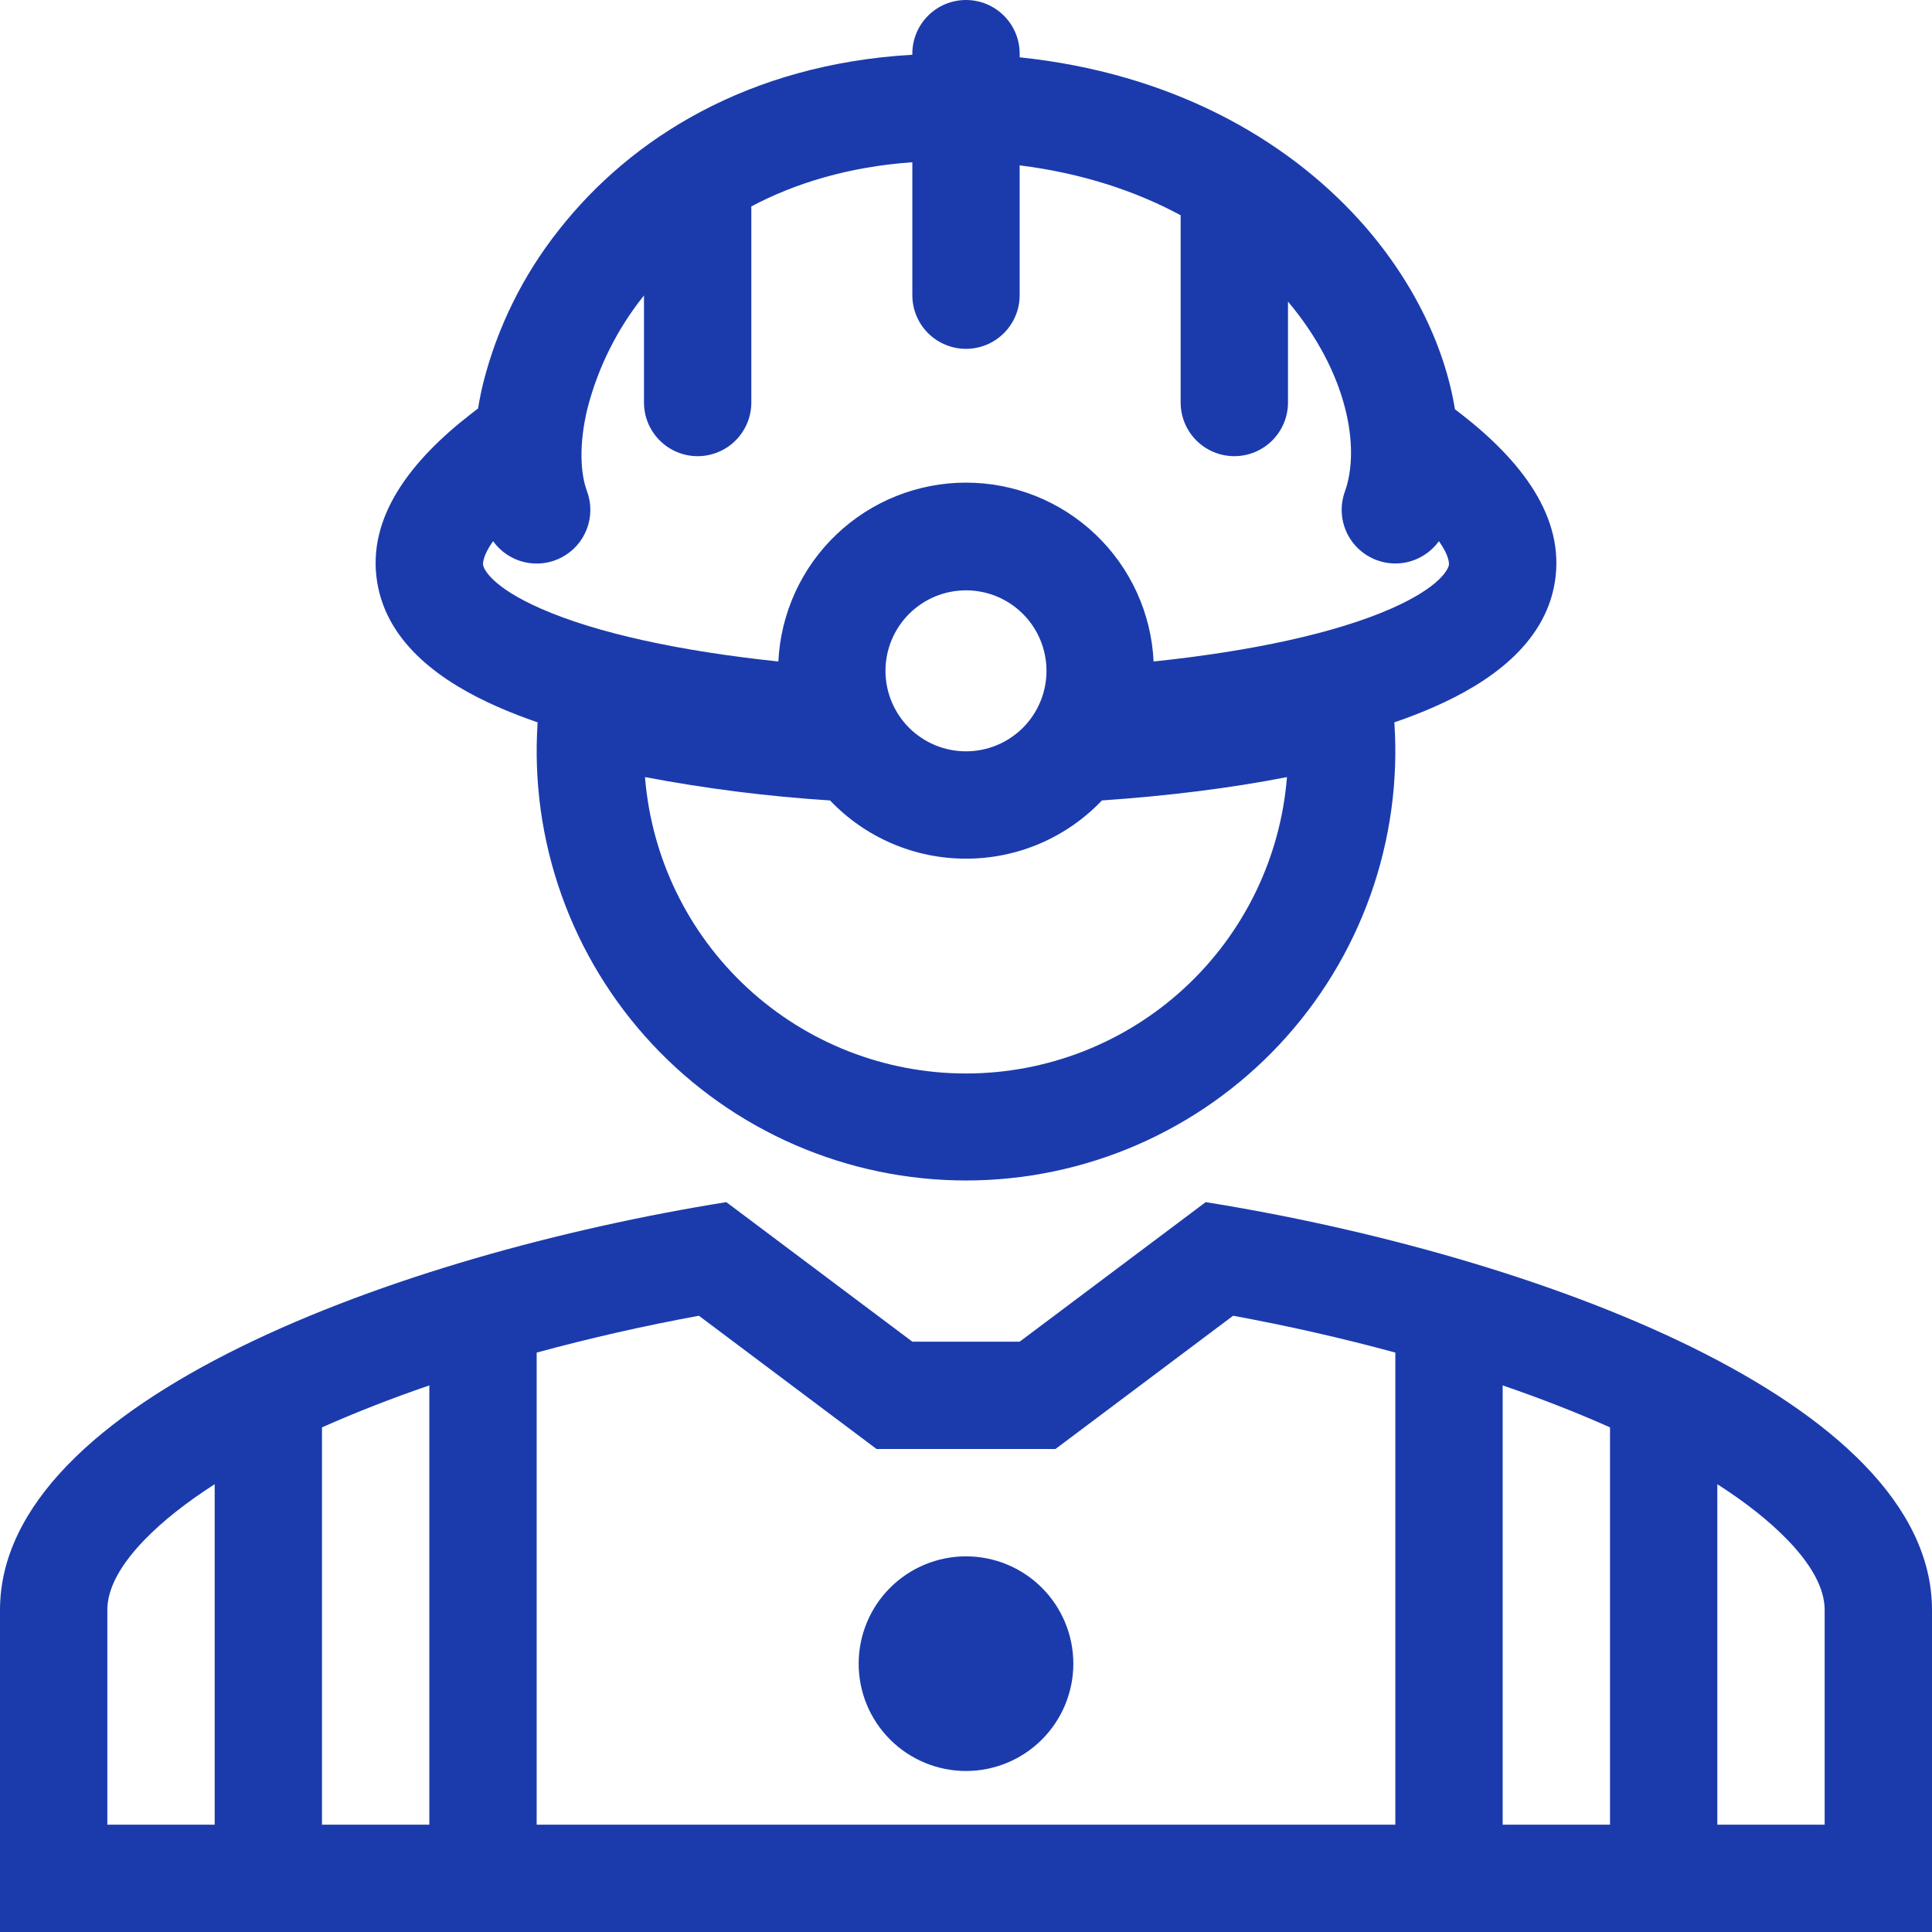 <svg width="68" height="68" viewBox="0 0 68 68" fill="none" xmlns="http://www.w3.org/2000/svg">
<path fill-rule="evenodd" clip-rule="evenodd" d="M34 0C34.501 0 34.981 0.199 35.335 0.553C35.69 0.907 35.889 1.388 35.889 1.889V2.017C41.174 2.569 45.206 4.841 47.832 7.733C49.638 9.722 50.834 12.093 51.209 14.405L51.413 14.561C53.536 16.207 55.095 18.201 54.725 20.489C54.368 22.699 52.371 24.044 50.512 24.865C50.042 25.073 49.563 25.259 49.077 25.424C49.216 27.49 48.929 29.561 48.234 31.511C47.539 33.46 46.451 35.246 45.037 36.758C43.624 38.27 41.914 39.475 40.016 40.299C38.117 41.123 36.069 41.549 34 41.549C31.93 41.549 29.882 41.123 27.984 40.299C26.085 39.475 24.376 38.27 22.962 36.758C21.549 35.246 20.46 33.46 19.766 31.511C19.071 29.561 18.784 27.49 18.923 25.424C18.436 25.259 17.957 25.073 17.487 24.865C15.628 24.044 13.632 22.699 13.275 20.489C12.905 18.201 14.463 16.207 16.586 14.561L16.826 14.376C16.875 14.076 16.935 13.777 17.007 13.481C17.504 11.516 18.413 9.679 19.672 8.092C22.204 4.866 26.346 2.259 32.111 1.927V1.889C32.111 1.388 32.31 0.907 32.664 0.553C33.018 0.199 33.499 0 34 0ZM48.469 19.72C48.855 19.86 49.277 19.87 49.669 19.749C50.062 19.627 50.404 19.381 50.645 19.048C51.017 19.567 51.004 19.843 50.996 19.886C50.971 20.037 50.682 20.661 48.984 21.412C47.003 22.289 44.022 22.924 40.603 23.282C40.522 21.586 39.791 19.985 38.561 18.813C37.332 17.641 35.698 16.987 34 16.987C32.301 16.987 30.668 17.641 29.438 18.813C28.209 19.985 27.477 21.586 27.396 23.282C23.977 22.924 20.997 22.289 19.015 21.412C17.317 20.661 17.028 20.037 17.003 19.886C16.996 19.843 16.983 19.569 17.355 19.048C17.621 19.419 18.014 19.682 18.459 19.786C18.905 19.89 19.373 19.829 19.777 19.614C20.181 19.399 20.493 19.045 20.655 18.617C20.818 18.19 20.82 17.718 20.66 17.289C20.434 16.677 20.364 15.663 20.677 14.374C21.048 12.934 21.718 11.588 22.646 10.425L22.666 10.398V14.167C22.666 14.668 22.865 15.148 23.22 15.502C23.574 15.857 24.054 16.056 24.555 16.056C25.056 16.056 25.537 15.857 25.891 15.502C26.245 15.148 26.444 14.668 26.444 14.167V7.265C27.997 6.443 29.876 5.869 32.111 5.71V10.389C32.111 10.89 32.31 11.37 32.664 11.725C33.018 12.079 33.499 12.278 34 12.278C34.501 12.278 34.981 12.079 35.335 11.725C35.69 11.37 35.889 10.89 35.889 10.389V5.82C38.099 6.097 39.984 6.73 41.555 7.576V14.167C41.555 14.668 41.754 15.148 42.108 15.502C42.463 15.857 42.943 16.056 43.444 16.056C43.945 16.056 44.425 15.857 44.78 15.502C45.134 15.148 45.333 14.668 45.333 14.167V10.614C47.441 13.12 47.887 15.772 47.335 17.302C47.165 17.773 47.189 18.292 47.401 18.746C47.614 19.199 47.998 19.549 48.469 19.72ZM29.215 28.173C27.029 28.034 24.854 27.759 22.702 27.351C22.929 30.192 24.217 32.843 26.311 34.776C28.405 36.71 31.15 37.783 34 37.783C36.849 37.783 39.595 36.71 41.688 34.776C43.782 32.843 45.071 30.192 45.297 27.351C43.295 27.744 41.077 28.016 38.784 28.173C38.168 28.821 37.425 29.337 36.603 29.69C35.78 30.042 34.895 30.223 34 30.222C33.105 30.223 32.219 30.042 31.397 29.69C30.574 29.337 29.832 28.821 29.215 28.173ZM36.833 23.611C36.833 24.363 36.535 25.083 36.003 25.615C35.472 26.146 34.751 26.444 34 26.444C33.248 26.444 32.528 26.146 31.996 25.615C31.465 25.083 31.166 24.363 31.166 23.611C31.166 22.86 31.465 22.139 31.996 21.608C32.528 21.076 33.248 20.778 34 20.778C34.751 20.778 35.472 21.076 36.003 21.608C36.535 22.139 36.833 22.86 36.833 23.611Z" fill="#1B3BAD"/>
<path d="M34 62.333C35.002 62.333 35.963 61.935 36.671 61.227C37.38 60.518 37.778 59.557 37.778 58.556C37.778 57.554 37.38 56.593 36.671 55.884C35.963 55.176 35.002 54.778 34 54.778C32.998 54.778 32.037 55.176 31.329 55.884C30.62 56.593 30.222 57.554 30.222 58.556C30.222 59.557 30.62 60.518 31.329 61.227C32.037 61.935 32.998 62.333 34 62.333Z" fill="#1B3BAD"/>
<path fill-rule="evenodd" clip-rule="evenodd" d="M25.564 42.311L32.111 47.222H35.889L42.436 42.311C53.949 44.155 68 49.281 68 56.667V68H0V56.667C0 49.281 14.051 44.155 25.564 42.311ZM37.149 51L43.401 46.31C45.296 46.657 47.224 47.094 49.111 47.606V64.222H52.889V48.762C54.211 49.215 55.479 49.708 56.667 50.239V64.222H11.333V50.239C12.521 49.71 13.789 49.215 15.111 48.762V64.222H18.889V47.606C20.776 47.094 22.704 46.657 24.599 46.31L30.851 51H37.149ZM62.909 54.192C63.975 55.295 64.222 56.109 64.222 56.667V64.222H60.444V52.239C61.464 52.893 62.288 53.55 62.909 54.194V54.192ZM5.091 54.192C5.714 53.55 6.537 52.893 7.556 52.239V64.222H3.778V56.667C3.778 56.109 4.023 55.295 5.091 54.192Z" fill="#1B3BAD"/>
</svg>
